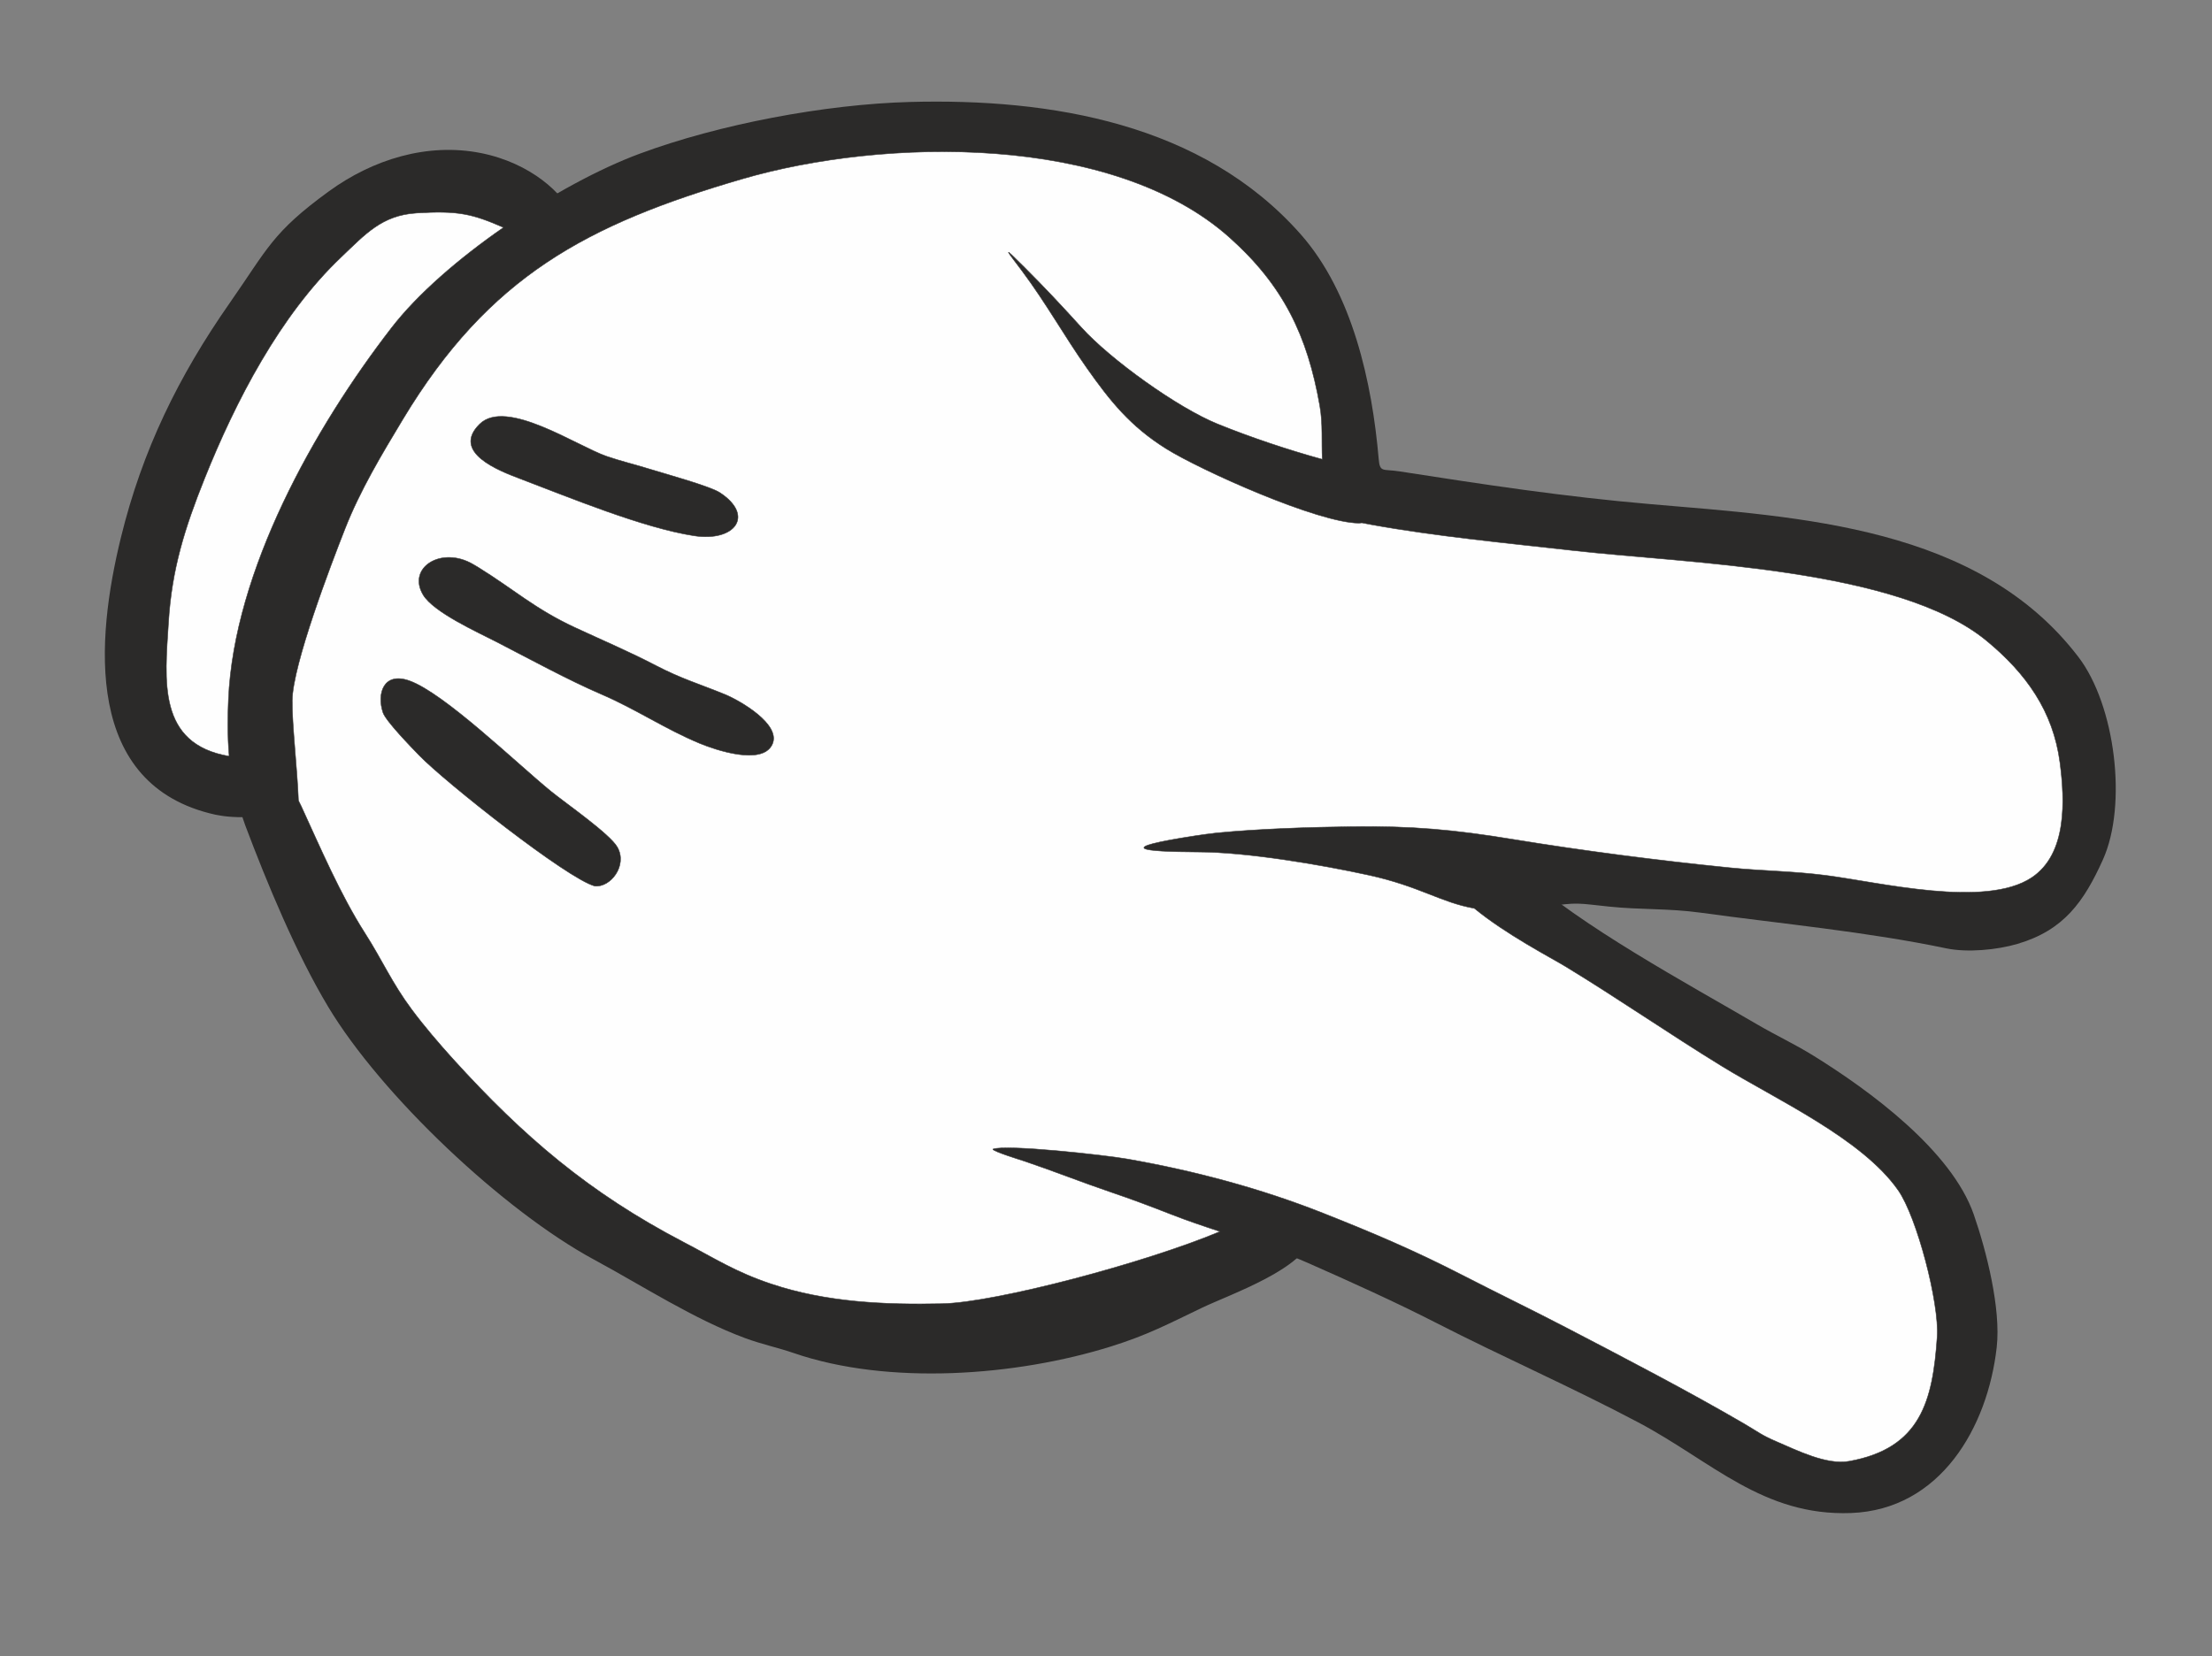 <?xml version="1.0" encoding="UTF-8"?>
<!DOCTYPE svg PUBLIC "-//W3C//DTD SVG 1.1//EN" "http://www.w3.org/Graphics/SVG/1.1/DTD/svg11.dtd">
<!-- Creator: CorelDRAW 2020 (64-Bit Wersja próbna) -->
<svg xmlns="http://www.w3.org/2000/svg" xml:space="preserve" width="880mm" height="659mm" version="1.1" style="shape-rendering:geometricPrecision; text-rendering:geometricPrecision; image-rendering:optimizeQuality; fill-rule:evenodd; clip-rule:evenodd"
viewBox="0 0 88000 65900"
 xmlns:xlink="http://www.w3.org/1999/xlink"
 xmlns:xodm="http://www.corel.com/coreldraw/odm/2003">
 <rect x="0" y="0" width="88000" height="65900" fill="#808080" stroke="none"/>
 <defs>
  <style type="text/css">
   <![CDATA[
    .str0 {stroke:#2B2A29;stroke-width:20;stroke-miterlimit:22.926}
    .fil1 {fill:#FEFEFE}
    .fil0 {fill:#2B2A29;fill-rule:nonzero}
   ]]>
  </style>
 </defs>
 <g id="Warstwa_x0020_2">
  <path class="fil0" d="M48402.59 33143.5c1663.81,-162.88 3703.27,-228.07 5385.81,-250.25 2378.63,-31.36 4050.21,120.81 6391.95,504.53 2785.57,456.45 5834.99,850.11 8642.64,1131.75 1292.9,129.69 2478.45,132.4 3800.9,301.37 2153.38,275.13 6353.95,1320.11 8203.33,90.25 1417.73,-942.79 1319.18,-3079.35 1124,-4575.24 -267.54,-2050.6 -1353.14,-3559.53 -2922.02,-4852.73 -3511.03,-2894.07 -11914.93,-3076.59 -16422.32,-3585.22 -2606.41,-294.11 -5495.49,-567.68 -8064.86,-1034.91 -880.43,-160.1 -1251.92,-241.76 -1641.67,-1167.09 -503.71,-1195.89 -179.06,-2335.58 -394.61,-3560.23 -491.69,-2793.59 -1447.59,-4782.3 -3587.03,-6693.58 -4642.73,-4147.63 -13748.32,-3979.63 -19395.68,-2330.89 -6181.87,1804.8 -10073.1,3881.08 -13495.77,9561.79 -848.26,1407.89 -1700.77,2825.95 -2302.41,4358.87 -564.84,1439.18 -2078.76,5394.98 -2100.02,6828.82 -18.14,1222.52 388.06,4206.46 211.54,5004.94 -130.87,591.95 -698.47,450.1 -1153.95,337.81 -1723.77,-424.99 -1654.28,-3996.16 -1593.99,-5383.96 222.44,-5120.86 3410.53,-10800.88 6485.97,-14782.99 2101.42,-2720.93 6663.51,-5739.56 9875.5,-6930.99 3160.73,-1172.42 7373.62,-1967.45 10751.62,-2058.12 5598.23,-150.27 11641.19,848.57 15540.84,5261.59 2066.25,2338.27 2844.46,5912.93 3106,8945.73 47.54,551.24 162.66,388.71 823.9,491.64 3401.42,529.46 6547.42,1008.34 9993.01,1304.06 5977.28,513.01 13049.26,881.4 17021.91,6084.35 1463.17,1916.3 1955.99,5883.36 971.3,8065.68 -753.66,1670.28 -1553.49,2805 -3394.53,3347.16 -826.14,243.29 -2001.91,353.11 -2839.32,177.88 -3154.82,-660.15 -6560.25,-977.3 -9771.65,-1419 -1284.67,-176.69 -2393.37,-111.02 -3642,-242.29 -1213.47,-127.57 -1266.62,-184.39 -2448.13,1.69 -3708.22,584.05 -3981.74,-570.52 -7111.54,-1254.71 -1929.79,-421.86 -4819.9,-911.23 -6766.19,-920.69 -2299.27,-11.19 -3391.85,-141.3 -135.65,-643.05 288.78,-44.5 563.19,-80.91 853.12,-113.97z"/>
  <path class="fil0" d="M39498.39 45725.93c521.53,-198.94 4450.03,234.63 5349.03,392.47 2658.69,466.78 5283.53,1163.74 7793.77,2157.34 1998.82,791.17 3642.35,1490.25 5563.63,2478.87 1364.11,701.92 2745.83,1368.45 4116.14,2082.26 2331.39,1214.44 4800.58,2496.95 7065.32,3815.75 543.11,316.26 678.83,450.98 1285.77,710.21 816.75,348.85 1994.17,943.69 2891.14,782.74 2848.08,-511.06 3330.86,-2397.06 3503.6,-4954.84 89.91,-1331.21 -804.04,-4760.61 -1549.49,-5828.27 -1435.75,-2056.32 -4842.38,-3605.74 -7019.13,-4941.43 -2091.69,-1283.49 -4133.39,-2696.76 -6213.68,-3962.01 -1081.52,-657.79 -6205.34,-3220.63 -4705.22,-4928.35 366.02,-416.67 1280.07,-294.19 1733.3,-59.09 158.49,82.22 967.88,1006.98 1214.29,1232.77 2318.06,2124.12 6592.96,4430.01 9393.01,6066.6 740.9,433.04 1462.86,764.65 2225.8,1237.14 2225.62,1378.3 5492.09,3770.98 6377.38,6320.68 502.11,1446.1 1084.91,3739.56 912.26,5278.52 -358,3191.17 -2242.38,6465.41 -5796.21,6598.06 -3502.21,130.73 -5537.28,-2056.56 -8460.87,-3605.22 -2652.26,-1404.93 -5386.27,-2600.33 -8040.36,-3959.82 -1604.69,-821.95 -3440.23,-1651.33 -5096.52,-2382.18 -1739.63,-767.63 -3634.34,-1229.55 -5441.07,-1935.88 -848.32,-331.65 -1565.39,-602.23 -2428.53,-894.77 -1139.42,-386.17 -2256.01,-832.55 -3412.45,-1222.57 -110.85,-37.38 -1269.97,-392.23 -1260.91,-478.98z"/>
  <path class="fil0" d="M18015.62 42133.46c2824.77,3111.81 5424.87,5332.75 9167.3,7287.37 1288.91,673.18 2071.39,1191.89 3495.7,1668.84 2188.41,732.81 4513.11,836.1 6804.87,786.61 2516.43,-54.34 10311.22,-2232.1 12298.92,-3486.94 391.78,-247.33 330.23,-109.81 835.61,145.84 416.31,210.59 1141.31,543.45 1596.27,615.26 -276.27,1330.39 -3267.59,2345.32 -4410.14,2894.42 -1327.84,638.16 -2159.88,1079.85 -3600.83,1530.98 -3765.62,1178.94 -8855.09,1563.83 -12635.97,260.97 -626.42,-215.86 -1257.69,-344.63 -1926.43,-591.78 -2032.14,-751.03 -4074.44,-2077.75 -6001.92,-3119.38 -3607.96,-1949.77 -8470.28,-6540.8 -10585.12,-10067.19 -1271.27,-2119.77 -2427.82,-4906.63 -3303.38,-7233.62 -249.39,-662.79 -662.46,-2223.63 53.48,-2720.36 808.15,-560.71 1928.62,1429.18 2181.62,1979.77 760.93,1655.93 1557.75,3523.19 2539.32,5057.28 681.01,1064.34 1062.71,1964.99 1852.1,3024.84 511.84,687.21 1065.86,1330.62 1638.6,1967.09z"/>
  <path class="fil0" d="M8570.34 32418.15c-5258.32,-1162.82 -4759.13,-6950.77 -3759.57,-11031.48 852.51,-3480.38 2290.79,-6415.62 4334.7,-9340.52 1502.09,-2149.53 1682.55,-2794.41 3943.6,-4437.5 1734.47,-1260.41 3908.73,-1944.32 6049.55,-1516.66 3952.89,789.65 5341.22,4938.39 1476.63,3216.32 -1681.86,-749.44 -2136.35,-950.41 -4046.13,-831.23 -1382.16,86.25 -2042.58,846.55 -3006.88,1763.39 -2421.6,2302.42 -4194.2,5727.4 -5424.79,8801.51 -787.37,1966.93 -1303.83,3602.11 -1434.6,5721.98 -142.06,2303.03 -461.31,4846.56 2425.55,5330.76 724.86,121.57 1869.61,733.56 2058.44,1493.17 267.58,1076.38 -1820.31,969.15 -2391.76,869.47l-224.74 -39.21z"/>
  <path class="fil0" d="M25851.99 18667.45c518.45,162.24 2385.01,673.43 2785.07,935.32 1398.22,915.29 599.54,1965.85 -1024.5,1715.97 -2032.48,-312.73 -4977.26,-1534 -6944.91,-2279.63 -805.51,-305.24 -2726.39,-1040.18 -1585.24,-2163.74 1055.19,-1038.93 3863.31,871.6 5052.63,1282.19 552.01,190.57 1151.03,332.69 1716.95,509.89z"/>
  <path class="fil0" d="M19011.8 22567.04c1438.67,889.92 2254.01,1656.91 3869.2,2407.07 1095.08,508.61 2136,949.2 3210.57,1508.67 1011.33,526.55 1732.2,734.09 2743.59,1147.39 582.06,237.86 2272.31,1199.14 1883.38,1998.71 -409.92,842.7 -2268.23,204.61 -2879.51,-48.99 -1375.02,-570.44 -2545.65,-1366.98 -3901.52,-1948.97 -1324.57,-568.56 -2890.85,-1424.62 -4198.27,-2097.64 -755.47,-388.89 -2492.51,-1171.43 -2906.54,-1865.69 -646.78,-1084.54 731.58,-1949.89 1988.9,-1212.16l190.2 111.61z"/>
  <path class="fil0" d="M23663 35257.08c-1089.14,-288.77 -5960.88,-4137.29 -6992.91,-5207.38 -298.85,-309.88 -1322.14,-1357.96 -1434.53,-1698.77 -249.07,-755.24 25.12,-1619.81 1037.66,-1267.14 1386.04,482.77 4289.7,3299.68 5641.61,4401.34 601.69,490.32 2345.53,1695.65 2645.08,2224.67 414.09,731.31 -274.52,1611.14 -896.91,1547.28z"/>
  <path class="fil0" d="M54075.96 20815.39c-1635.31,-1.73 -6326.22,-2112.26 -7685.05,-2963.35 -1414.5,-885.95 -2211.96,-1873.87 -3149.14,-3204.22 -905.38,-1285.19 -1616.95,-2576.81 -2586.09,-3873.6 -598.84,-801.32 -856.12,-1091.65 102.07,-133.81 814.13,813.83 1501.21,1547.64 2267.21,2393.84 1149.01,1269.3 3815.93,3188.8 5416.98,3838.13 1354.51,549.33 2906.56,1066.16 4317.12,1447.16 621.56,167.88 1775.67,236.43 2196.48,591.53 729.11,615.27 249.37,1803.8 -879.58,1904.32z"/>
  <path class="fil1 str0" d="M54075.96 20815.39c-1635.31,-1.73 -6326.22,-2112.26 -7685.05,-2963.35 -1414.5,-885.95 -2211.96,-1873.87 -3149.14,-3204.22 -905.38,-1285.19 -1616.95,-2576.81 -2586.09,-3873.6 -598.84,-801.32 -856.12,-1091.65 102.07,-133.81 814.13,813.83 1501.21,1547.64 2267.21,2393.84 1149.01,1269.3 3815.93,3188.8 5416.98,3838.13 1305.49,529.45 2794.47,1028.71 4163.42,1405.26 -34.75,-700.38 29.02,-1401.01 -99.62,-2131.91 -491.69,-2793.59 -1447.59,-4782.3 -3587.03,-6693.58 -4642.73,-4147.63 -13748.32,-3979.63 -19395.68,-2330.89 -6181.87,1804.8 -10073.1,3881.08 -13495.77,9561.79 -848.26,1407.89 -1700.77,2825.95 -2302.41,4358.87 -564.84,1439.18 -2078.76,5394.98 -2100.02,6828.82 -13.34,899.24 202.9,2751.5 247.95,3986.01 46.98,89.61 85.11,167.19 112.82,227.5 760.93,1655.93 1557.75,3523.19 2539.32,5057.28 681.01,1064.34 1062.71,1964.99 1852.1,3024.84 511.84,687.21 1065.86,1330.62 1638.6,1967.09 2824.77,3111.81 5424.87,5332.75 9167.3,7287.37 1288.91,673.18 2071.39,1191.89 3495.7,1668.84 2188.41,732.81 4513.11,836.1 6804.87,786.61 2140.17,-46.22 8098.26,-1628.33 11054.89,-2872.35 -649.87,-212.89 -1299.48,-432.02 -1938.1,-681.68 -848.32,-331.65 -1565.39,-602.23 -2428.53,-894.77 -1139.42,-386.17 -2256.01,-832.55 -3412.45,-1222.57 -110.85,-37.38 -1269.97,-392.23 -1260.91,-478.98 521.53,-198.94 4450.03,234.63 5349.03,392.47 2658.69,466.78 5283.53,1163.74 7793.77,2157.34 1998.82,791.17 3642.35,1490.25 5563.63,2478.87 1364.11,701.92 2745.83,1368.45 4116.14,2082.26 2331.39,1214.44 4800.58,2496.95 7065.32,3815.75 543.11,316.26 678.83,450.98 1285.77,710.21 816.75,348.85 1994.17,943.69 2891.14,782.74 2848.08,-511.06 3330.86,-2397.06 3503.6,-4954.84 89.91,-1331.21 -804.04,-4760.61 -1549.49,-5828.27 -1435.75,-2056.32 -4842.38,-3605.74 -7019.13,-4941.43 -2091.69,-1283.49 -4133.39,-2696.76 -6213.68,-3962.01 -587.4,-357.26 -2367.22,-1276.49 -3630.58,-2315.45 -1343.85,-236.67 -2172.17,-878.5 -4202.6,-1322.36 -1929.79,-421.86 -4819.9,-911.23 -6766.19,-920.69 -2299.27,-11.19 -3391.85,-141.3 -135.65,-643.05 288.78,-44.5 563.19,-80.91 853.12,-113.97 1663.81,-162.88 3703.27,-228.07 5385.81,-250.25 2378.63,-31.36 4050.21,120.81 6391.95,504.53 2785.57,456.45 5834.99,850.11 8642.64,1131.75 1292.9,129.69 2478.45,132.4 3800.9,301.37 2153.38,275.13 6353.95,1320.11 8203.33,90.25 1417.73,-942.79 1319.18,-3079.35 1124,-4575.24 -267.54,-2050.6 -1353.14,-3559.53 -2922.02,-4852.73 -3511.03,-2894.07 -11914.93,-3076.59 -16422.32,-3585.22 -2606.41,-294.11 -5495.49,-567.68 -8064.86,-1034.91 -132.21,-24.04 -252.94,-46.31 -363.98,-69.94 -33.4,5.09 -67.44,9.2 -102.08,12.28zm-23357.42 8813.49c-409.92,842.7 -2268.23,204.61 -2879.51,-48.99 -1375.02,-570.44 -2545.65,-1366.98 -3901.52,-1948.97 -1324.57,-568.56 -2890.85,-1424.62 -4198.27,-2097.64 -755.47,-388.89 -2492.51,-1171.43 -2906.54,-1865.69 -646.78,-1084.54 731.58,-1949.89 1988.9,-1212.16l190.2 111.61c1438.67,889.92 2254.01,1656.91 3869.2,2407.07 1095.08,508.61 2136,949.2 3210.57,1508.67 1011.33,526.55 1732.2,734.09 2743.59,1147.39 582.06,237.86 2272.31,1199.14 1883.38,1998.71zm-3105.98 -8310.14c-2032.48,-312.73 -4977.26,-1534 -6944.91,-2279.63 -805.51,-305.24 -2726.39,-1040.18 -1585.24,-2163.74 1055.19,-1038.93 3863.31,871.6 5052.63,1282.19 552.01,190.57 1151.03,332.69 1716.95,509.89 518.45,162.24 2385.01,673.43 2785.07,935.32 1398.22,915.29 599.54,1965.85 -1024.5,1715.97zm-3052.65 12391.06c414.09,731.31 -274.52,1611.14 -896.91,1547.28 -1089.14,-288.77 -5960.88,-4137.29 -6992.91,-5207.38 -298.85,-309.88 -1322.14,-1357.96 -1434.53,-1698.77 -249.07,-755.24 25.12,-1619.81 1037.66,-1267.14 1386.04,482.77 4289.7,3299.68 5641.61,4401.34 601.69,490.32 2345.53,1695.65 2645.08,2224.67z"/>
  <path class="fil1 str0" d="M9088.43 27829.53c222.44,-5120.86 3410.53,-10800.88 6485.97,-14782.99 1038.52,-1344.68 2678.02,-2762.08 4458.54,-3995.7 -1237.08,-537.51 -1794.52,-677.93 -3463.82,-573.76 -1382.16,86.25 -2042.58,846.55 -3006.88,1763.39 -2421.6,2302.42 -4194.2,5727.4 -5424.79,8801.51 -787.37,1966.93 -1303.83,3602.11 -1434.6,5721.98 -141.87,2300 -460.47,4839.86 2414.16,5328.84 -76.25,-875.2 -51.74,-1730.26 -28.58,-2263.27z"/>
 </g>
</svg>
